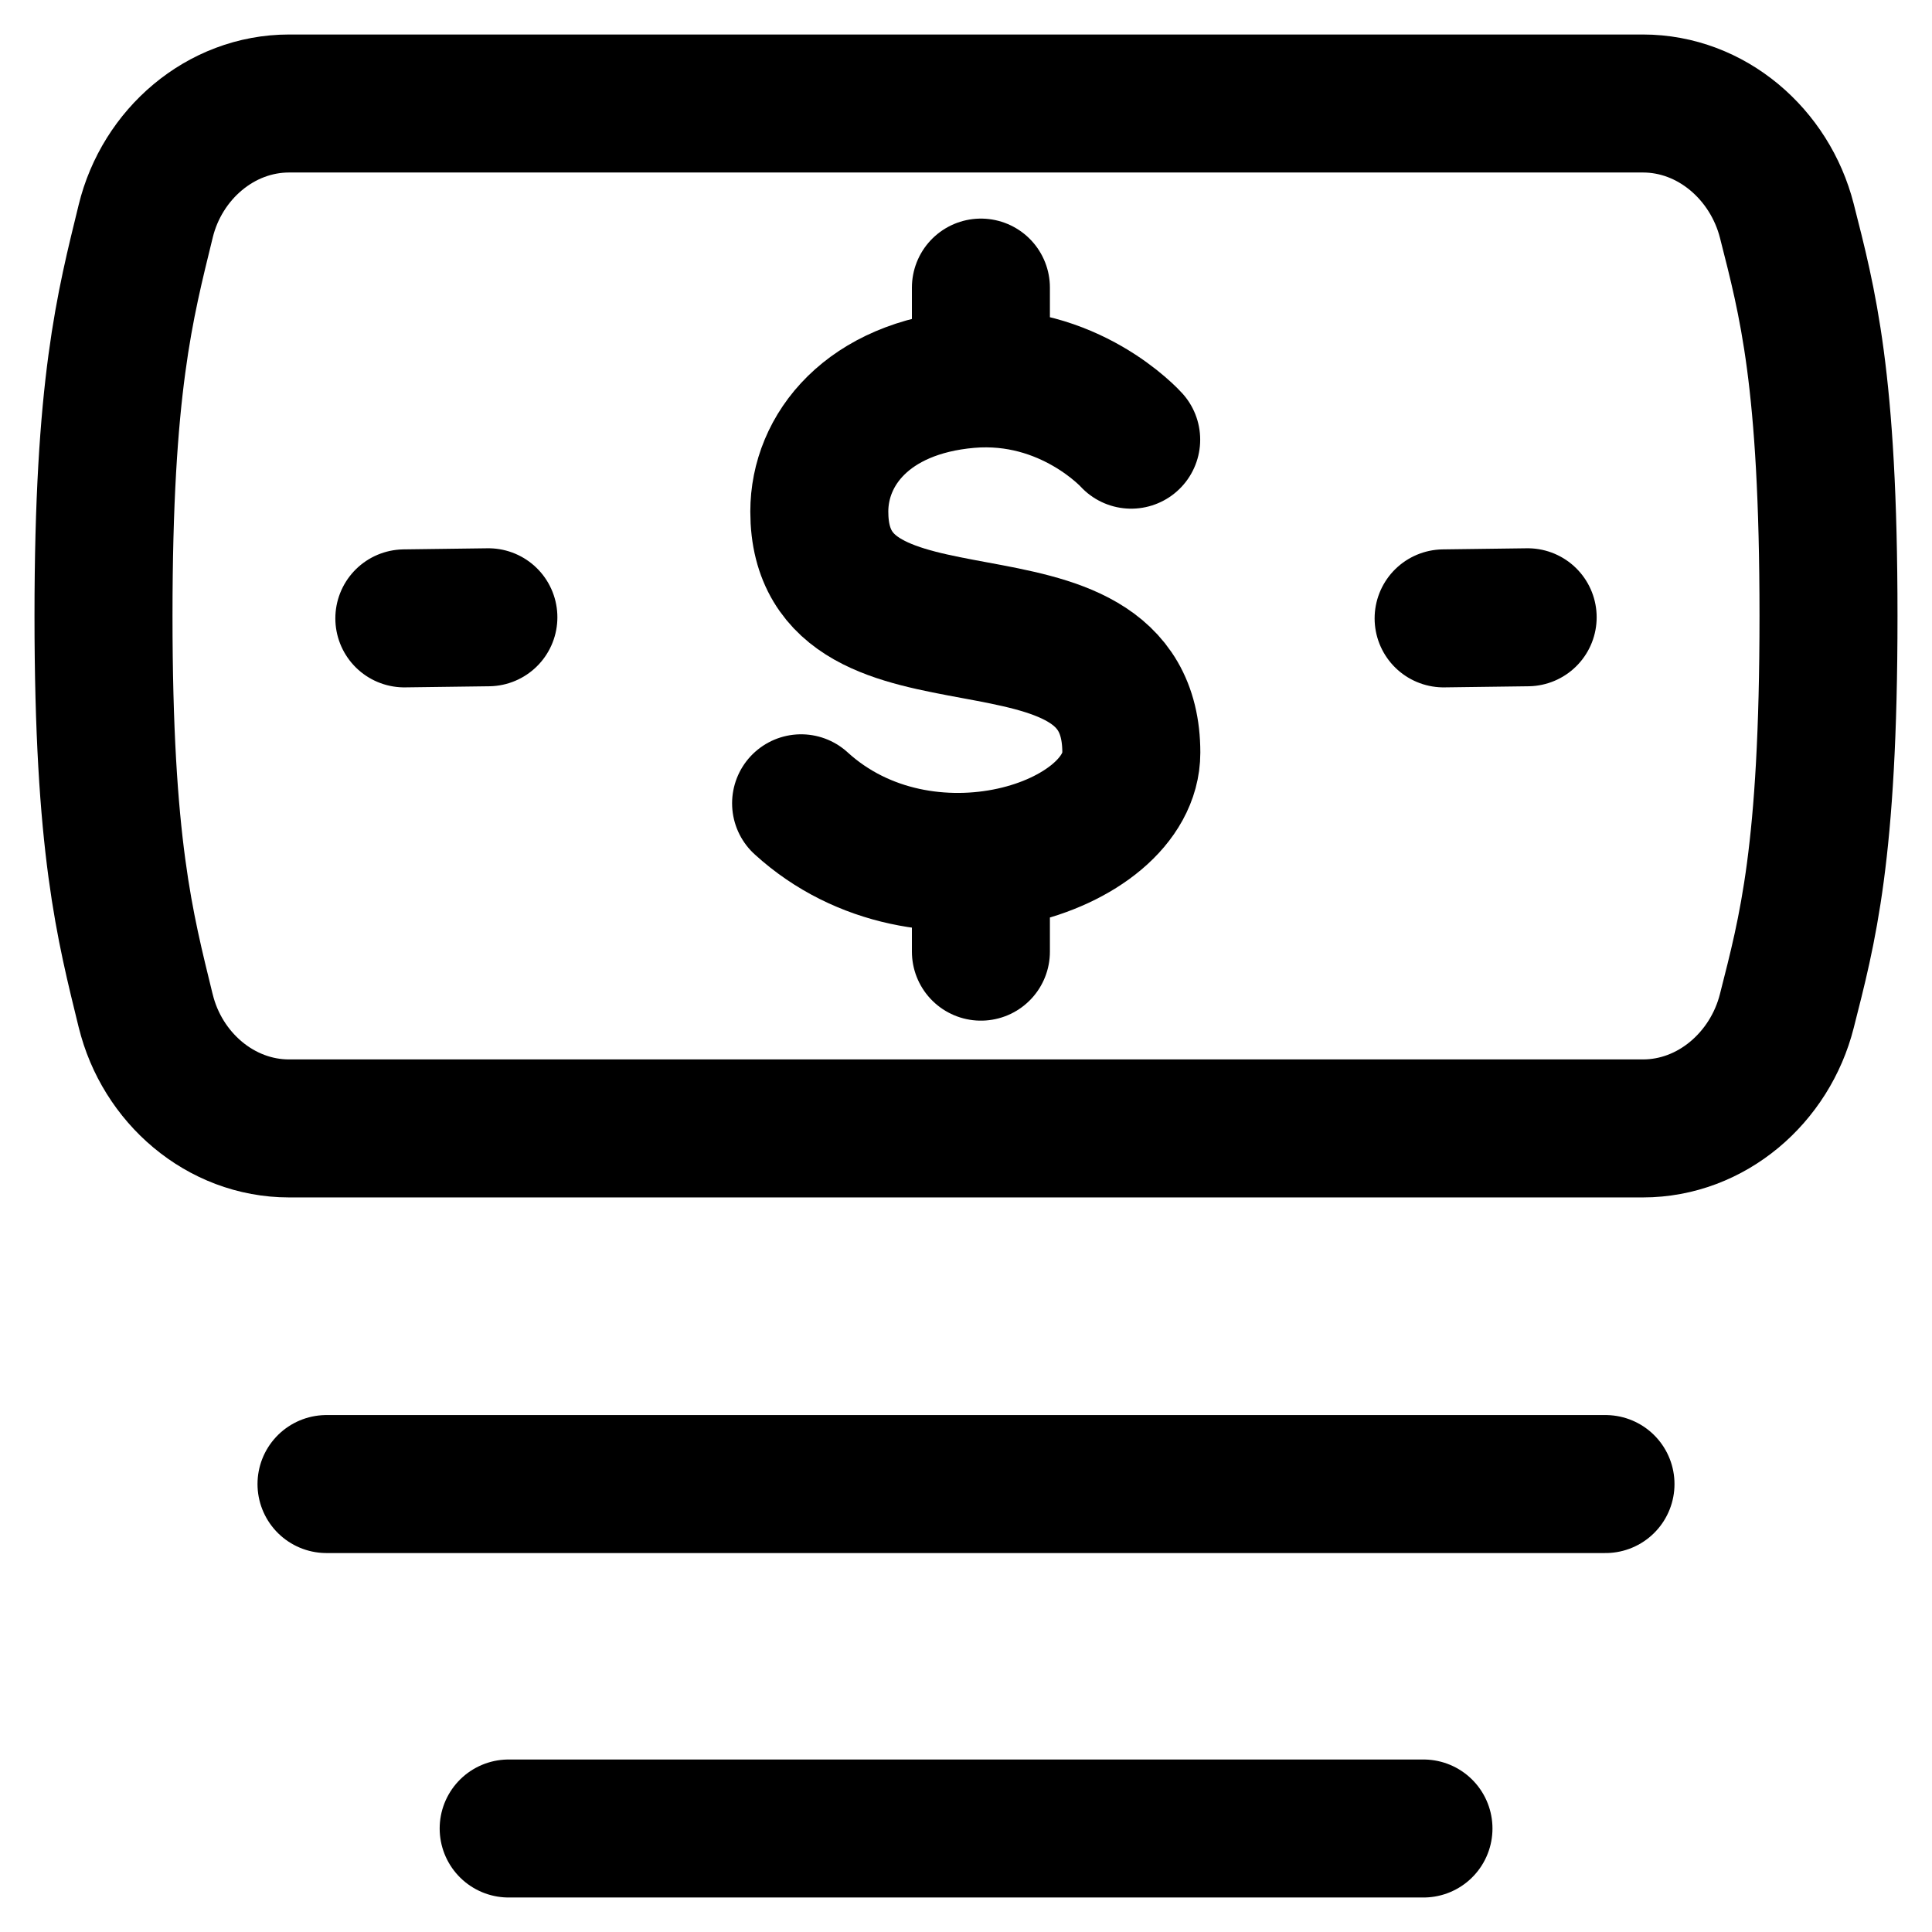 <svg xmlns="http://www.w3.org/2000/svg" fill="none" viewBox="0 0 14 14">
    <desc>Bill Dollar 1 Streamline Icon: https://streamlinehq.com</desc>
    <g id="bill-dollar-1--billing-bills-payment-finance-cash-currency-money-accounting-dollar">
        <path id="Intersect" stroke="currentColor" stroke-linecap="round" stroke-linejoin="round" d="M1.056 7.325c0.118 0.484 0.541 0.852 1.039 0.852h9.81c0.498 0 0.921 -0.368 1.043 -0.851 0.149 -0.587 0.302 -1.142 0.302 -2.863 0 -1.72 -0.153 -2.276 -0.302 -2.863C12.825 1.118 12.403 0.75 11.905 0.75l-9.81 0c-0.498 0 -0.921 0.368 -1.039 0.852C0.906 2.217 0.75 2.795 0.75 4.464c0 1.669 0.156 2.247 0.306 2.862Z" stroke-width="1"></path>
        <path id="Vector 5" stroke="currentColor" stroke-linecap="round" stroke-linejoin="round" d="M2.366 10.754h9.268" stroke-width="1"></path>
        <path id="Vector 8" stroke="currentColor" stroke-linecap="round" stroke-linejoin="round" d="M3.686 13.25h6.629" stroke-width="1"></path>
        <path id="Vector 6" stroke="currentColor" stroke-linecap="round" stroke-linejoin="round" d="m2.93 4.481 0.609 -0.008" stroke-width="1"></path>
        <path id="Vector 7" stroke="currentColor" stroke-linecap="round" stroke-linejoin="round" d="m10.461 4.481 0.609 -0.008" stroke-width="1"></path>
        <path id="Vector" stroke="currentColor" stroke-linecap="round" stroke-linejoin="round" d="M8.197 3.186s-0.45 -0.501 -1.179 -0.439c-0.73 0.063 -1.081 0.511 -1.081 0.96 0 1.311 2.261 0.402 2.261 1.747 0 0.693 -1.5 1.182 -2.393 0.367m1.303 -3.737v0.657m0 3.498v0.657" stroke-width="1"></path>
    </g>
</svg>